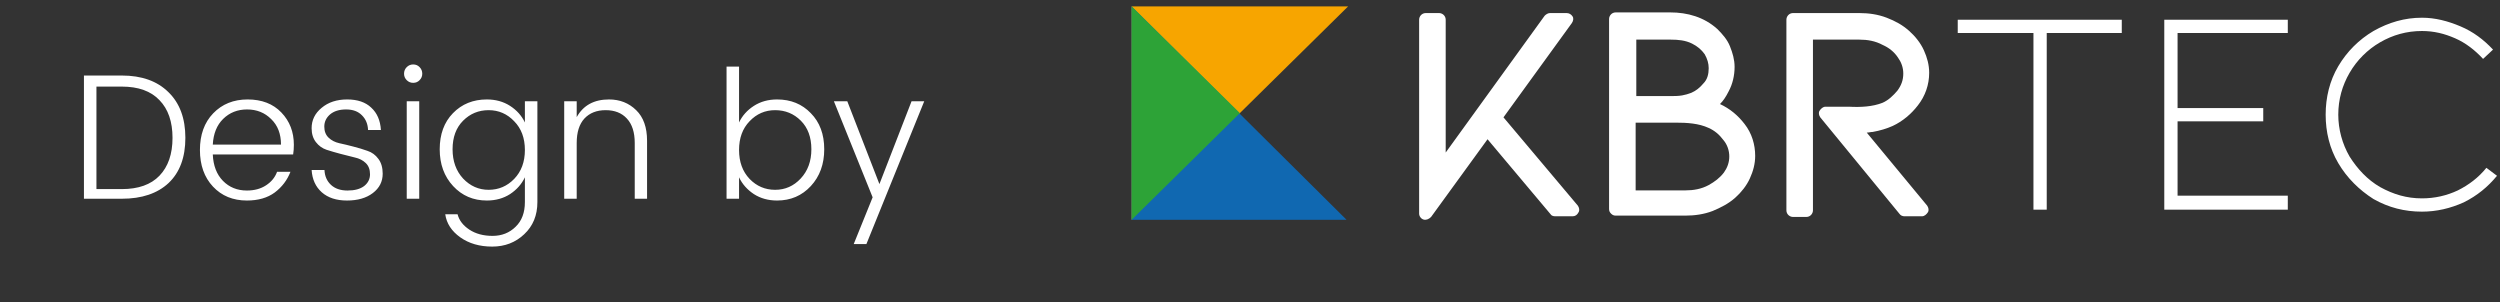 <svg width="182" height="22" viewBox="0 0 182 22" fill="none" xmlns="http://www.w3.org/2000/svg">
<rect x="0" y="0" width="182" height="22" fill="#333333" stroke="none"/>
<path d="M7.021 13.766H8.867C10.071 13.766 10.986 13.441 11.61 12.791C12.242 12.132 12.559 11.213 12.559 10.035C12.559 8.856 12.242 7.942 11.61 7.292C10.986 6.633 10.071 6.304 8.867 6.304H7.021V13.766ZM8.867 5.498C10.314 5.498 11.445 5.901 12.26 6.707C13.083 7.504 13.495 8.613 13.495 10.035C13.495 11.456 13.087 12.552 12.273 13.324C11.458 14.086 10.323 14.468 8.867 14.468H6.111V5.498H8.867ZM17.974 14.598C16.96 14.598 16.137 14.26 15.504 13.584C14.871 12.908 14.555 12.019 14.555 10.919C14.555 9.809 14.876 8.921 15.517 8.254C16.167 7.578 17.003 7.24 18.026 7.24C19.058 7.24 19.877 7.556 20.483 8.189C21.09 8.821 21.393 9.606 21.393 10.542C21.393 10.793 21.376 11.027 21.341 11.244H15.491C15.526 12.058 15.773 12.7 16.232 13.168C16.692 13.636 17.272 13.87 17.974 13.87C18.52 13.87 18.984 13.744 19.365 13.493C19.755 13.241 20.024 12.912 20.171 12.505H21.146C20.912 13.111 20.531 13.614 20.002 14.013C19.474 14.403 18.797 14.598 17.974 14.598ZM20.457 10.529C20.457 9.749 20.219 9.129 19.742 8.67C19.274 8.202 18.689 7.968 17.987 7.968C17.294 7.968 16.713 8.197 16.245 8.657C15.786 9.107 15.534 9.731 15.491 10.529H20.457ZM22.686 9.333C22.686 8.743 22.929 8.249 23.414 7.851C23.9 7.443 24.519 7.24 25.273 7.24C26.027 7.24 26.612 7.439 27.028 7.838C27.453 8.228 27.687 8.769 27.73 9.463H26.794C26.777 9.029 26.63 8.674 26.352 8.397C26.075 8.111 25.689 7.968 25.195 7.968C24.701 7.968 24.311 8.089 24.025 8.332C23.748 8.574 23.609 8.869 23.609 9.216C23.609 9.554 23.713 9.822 23.921 10.022C24.129 10.221 24.389 10.355 24.701 10.425C25.022 10.494 25.364 10.576 25.728 10.672C26.101 10.767 26.443 10.871 26.755 10.984C27.076 11.088 27.34 11.283 27.548 11.569C27.756 11.846 27.86 12.206 27.86 12.648C27.86 13.22 27.622 13.688 27.145 14.052C26.669 14.416 26.04 14.598 25.26 14.598C24.489 14.598 23.878 14.398 23.427 14C22.977 13.601 22.73 13.059 22.686 12.375H23.622C23.64 12.817 23.796 13.176 24.09 13.454C24.385 13.731 24.788 13.87 25.299 13.87C25.819 13.87 26.222 13.761 26.508 13.545C26.794 13.319 26.937 13.033 26.937 12.687C26.937 12.34 26.833 12.067 26.625 11.868C26.417 11.668 26.153 11.534 25.832 11.465C25.52 11.387 25.178 11.3 24.805 11.205C24.441 11.109 24.099 11.01 23.778 10.906C23.466 10.802 23.206 10.615 22.998 10.347C22.79 10.078 22.686 9.74 22.686 9.333ZM30.741 5.368C30.741 5.55 30.676 5.706 30.546 5.836C30.424 5.966 30.268 6.031 30.078 6.031C29.896 6.031 29.74 5.966 29.61 5.836C29.48 5.706 29.415 5.55 29.415 5.368C29.415 5.177 29.48 5.017 29.61 4.887C29.74 4.757 29.896 4.692 30.078 4.692C30.268 4.692 30.424 4.757 30.546 4.887C30.676 5.017 30.741 5.177 30.741 5.368ZM29.61 14.468V7.37H30.52V14.468H29.61ZM35.443 14.598C34.455 14.598 33.636 14.247 32.986 13.545C32.336 12.843 32.011 11.95 32.011 10.867C32.011 9.775 32.332 8.899 32.973 8.241C33.623 7.573 34.447 7.24 35.443 7.24C36.084 7.24 36.648 7.396 37.133 7.708C37.618 8.02 37.978 8.423 38.212 8.917V7.37H39.122V14.715C39.122 15.677 38.801 16.457 38.16 17.055C37.528 17.653 36.752 17.952 35.833 17.952C34.914 17.952 34.139 17.726 33.506 17.276C32.873 16.825 32.51 16.266 32.414 15.599H33.311C33.424 16.041 33.71 16.413 34.169 16.717C34.629 17.02 35.192 17.172 35.859 17.172C36.526 17.172 37.086 16.951 37.536 16.509C37.987 16.075 38.212 15.477 38.212 14.715V12.908C37.978 13.402 37.618 13.809 37.133 14.13C36.648 14.442 36.084 14.598 35.443 14.598ZM37.432 13.025C37.952 12.487 38.212 11.785 38.212 10.919C38.212 10.052 37.952 9.354 37.432 8.826C36.921 8.288 36.301 8.02 35.573 8.02C34.845 8.02 34.225 8.275 33.714 8.787C33.203 9.298 32.947 9.991 32.947 10.867C32.947 11.733 33.203 12.444 33.714 12.999C34.234 13.545 34.854 13.818 35.573 13.818C36.301 13.818 36.921 13.553 37.432 13.025ZM41.984 7.37V8.527C42.46 7.669 43.245 7.24 44.337 7.24C45.125 7.24 45.784 7.5 46.313 8.02C46.841 8.531 47.106 9.272 47.106 10.243V14.468H46.209V10.412C46.209 9.632 46.018 9.038 45.637 8.631C45.264 8.223 44.748 8.02 44.09 8.02C43.44 8.02 42.924 8.223 42.543 8.631C42.17 9.038 41.984 9.632 41.984 10.412V14.468H41.074V7.37H41.984ZM56.429 13.818C57.157 13.818 57.777 13.545 58.288 12.999C58.808 12.444 59.068 11.733 59.068 10.867C59.068 9.991 58.812 9.298 58.301 8.787C57.79 8.275 57.166 8.02 56.429 8.02C55.701 8.02 55.081 8.288 54.57 8.826C54.059 9.354 53.803 10.052 53.803 10.919C53.803 11.785 54.059 12.487 54.57 13.025C55.081 13.553 55.701 13.818 56.429 13.818ZM56.572 7.24C57.569 7.24 58.388 7.573 59.029 8.241C59.679 8.899 60.004 9.775 60.004 10.867C60.004 11.95 59.679 12.843 59.029 13.545C58.379 14.247 57.56 14.598 56.572 14.598C55.931 14.598 55.367 14.442 54.882 14.13C54.397 13.809 54.037 13.402 53.803 12.908V14.468H52.893V4.848H53.803V8.917C54.037 8.423 54.397 8.02 54.882 7.708C55.367 7.396 55.931 7.24 56.572 7.24ZM63.528 14.364L60.707 7.37H61.682L64.022 13.402L66.362 7.37H67.285L63.073 17.77H62.15L63.528 14.364Z" fill="white"/>
<path d="M176.319 15.408C177.382 15.408 178.398 15.166 179.365 14.731C180.332 14.247 181.105 13.619 181.782 12.797L181.009 12.217C180.428 12.942 179.703 13.474 178.93 13.861C178.108 14.247 177.237 14.441 176.319 14.441C175.207 14.441 174.24 14.151 173.273 13.619C172.354 13.087 171.629 12.313 171.049 11.395C170.517 10.476 170.227 9.413 170.227 8.349C170.227 7.237 170.517 6.222 171.049 5.303C171.581 4.384 172.354 3.611 173.273 3.079C174.191 2.547 175.207 2.257 176.319 2.257C177.189 2.257 177.963 2.45 178.736 2.789C179.51 3.127 180.187 3.659 180.767 4.288L181.492 3.611C180.815 2.886 180.042 2.305 179.123 1.919C178.204 1.532 177.286 1.29 176.319 1.29C175.062 1.29 173.901 1.628 172.789 2.257C171.726 2.886 170.855 3.756 170.227 4.819C169.598 5.883 169.308 7.092 169.308 8.349C169.308 9.606 169.598 10.815 170.227 11.878C170.855 12.942 171.726 13.812 172.789 14.489C173.901 15.118 175.062 15.408 176.319 15.408ZM166.552 15.263V14.247H158.527V8.832H164.764V7.865H158.527V2.402H166.552V1.435H157.56V15.263H166.552ZM154.465 1.435V2.402H149.002V15.263H148.035V2.402H142.523V1.435H154.465Z" fill="white"/>
<path fill-rule="evenodd" clip-rule="evenodd" d="M119.075 8.929V13.86H122.701C123.281 13.86 123.861 13.763 124.393 13.473C124.828 13.232 125.215 12.941 125.505 12.555C125.747 12.216 125.892 11.829 125.892 11.394C125.892 10.959 125.747 10.524 125.456 10.186C125.166 9.799 124.828 9.509 124.393 9.315C123.668 8.977 122.797 8.929 122.024 8.929H119.075ZM119.075 6.995H121.589C121.879 6.995 122.169 6.995 122.459 6.946C122.701 6.898 122.894 6.85 123.136 6.753C123.474 6.608 123.764 6.366 124.006 6.076C124.296 5.786 124.393 5.399 124.393 4.964C124.393 4.626 124.296 4.287 124.103 3.949C123.861 3.61 123.571 3.369 123.184 3.175C122.701 2.933 122.169 2.885 121.637 2.885H119.123V6.995H119.075ZM137.06 7.478C137.495 7.285 137.834 6.946 138.124 6.608C138.414 6.221 138.559 5.834 138.559 5.351C138.559 4.916 138.414 4.529 138.172 4.191C137.882 3.755 137.495 3.465 137.06 3.272C136.528 2.982 135.948 2.885 135.368 2.885H131.983V15.311C131.983 15.552 131.79 15.794 131.5 15.794H130.533C130.291 15.794 130.05 15.601 130.05 15.311V1.435C130.05 1.193 130.243 0.951 130.533 0.951H135.368C136.045 0.951 136.722 1.048 137.35 1.29C137.979 1.531 138.51 1.821 138.994 2.257C139.429 2.643 139.816 3.127 140.058 3.659C140.299 4.191 140.444 4.722 140.444 5.303C140.444 6.173 140.154 6.995 139.622 7.672C139.139 8.3 138.51 8.832 137.785 9.17C137.35 9.364 136.867 9.509 136.335 9.605C136.19 9.605 136.045 9.654 135.9 9.654L140.299 14.972C140.396 15.117 140.444 15.311 140.348 15.456C140.251 15.601 140.106 15.746 139.913 15.746H138.656C138.51 15.746 138.365 15.697 138.269 15.552L132.515 8.542C132.419 8.397 132.37 8.203 132.467 8.058C132.564 7.913 132.709 7.768 132.902 7.768H134.594C135.465 7.817 136.335 7.768 137.06 7.478ZM125.215 7.575C125.94 7.913 126.52 8.397 127.004 9.025C127.535 9.702 127.777 10.524 127.777 11.346C127.777 11.926 127.632 12.458 127.39 12.99C127.149 13.522 126.762 14.005 126.327 14.392C125.843 14.827 125.263 15.117 124.683 15.359C124.054 15.601 123.377 15.697 122.701 15.697H117.624C117.479 15.697 117.382 15.649 117.286 15.552C117.189 15.456 117.141 15.359 117.141 15.214V1.386C117.141 1.145 117.334 0.903 117.624 0.903H121.589C122.846 0.903 124.054 1.241 125.021 2.112C125.408 2.498 125.747 2.885 125.94 3.369C126.133 3.852 126.278 4.336 126.278 4.867C126.278 5.496 126.133 6.124 125.843 6.656C125.65 7.043 125.456 7.333 125.215 7.575ZM108.293 10.137L104.183 15.794C104.038 15.939 103.845 16.036 103.651 15.988C103.458 15.939 103.313 15.746 103.313 15.552V1.435C103.313 1.193 103.506 0.951 103.797 0.951H104.763C105.005 0.951 105.247 1.145 105.247 1.435V11.104L112.451 1.145C112.548 1.048 112.693 0.951 112.838 0.951H114.046C114.24 0.951 114.385 1.048 114.481 1.193C114.578 1.338 114.53 1.531 114.433 1.676L109.453 8.542L114.868 14.972C114.965 15.117 115.013 15.311 114.917 15.456C114.82 15.649 114.675 15.746 114.481 15.746H113.224C113.079 15.746 112.934 15.697 112.886 15.601L108.293 10.137Z" fill="white"/>
<path fill-rule="evenodd" clip-rule="evenodd" d="M82.384 0.468H98.14L82.384 16V0.468Z" fill="#F7A500"/>
<path fill-rule="evenodd" clip-rule="evenodd" d="M82.384 0.468L98.028 16H82.384V0.468Z" fill="#1068B1"/>
<path fill-rule="evenodd" clip-rule="evenodd" d="M90.262 8.234L82.384 16V0.468L90.262 8.234Z" fill="#2DA337"/>
</svg>
